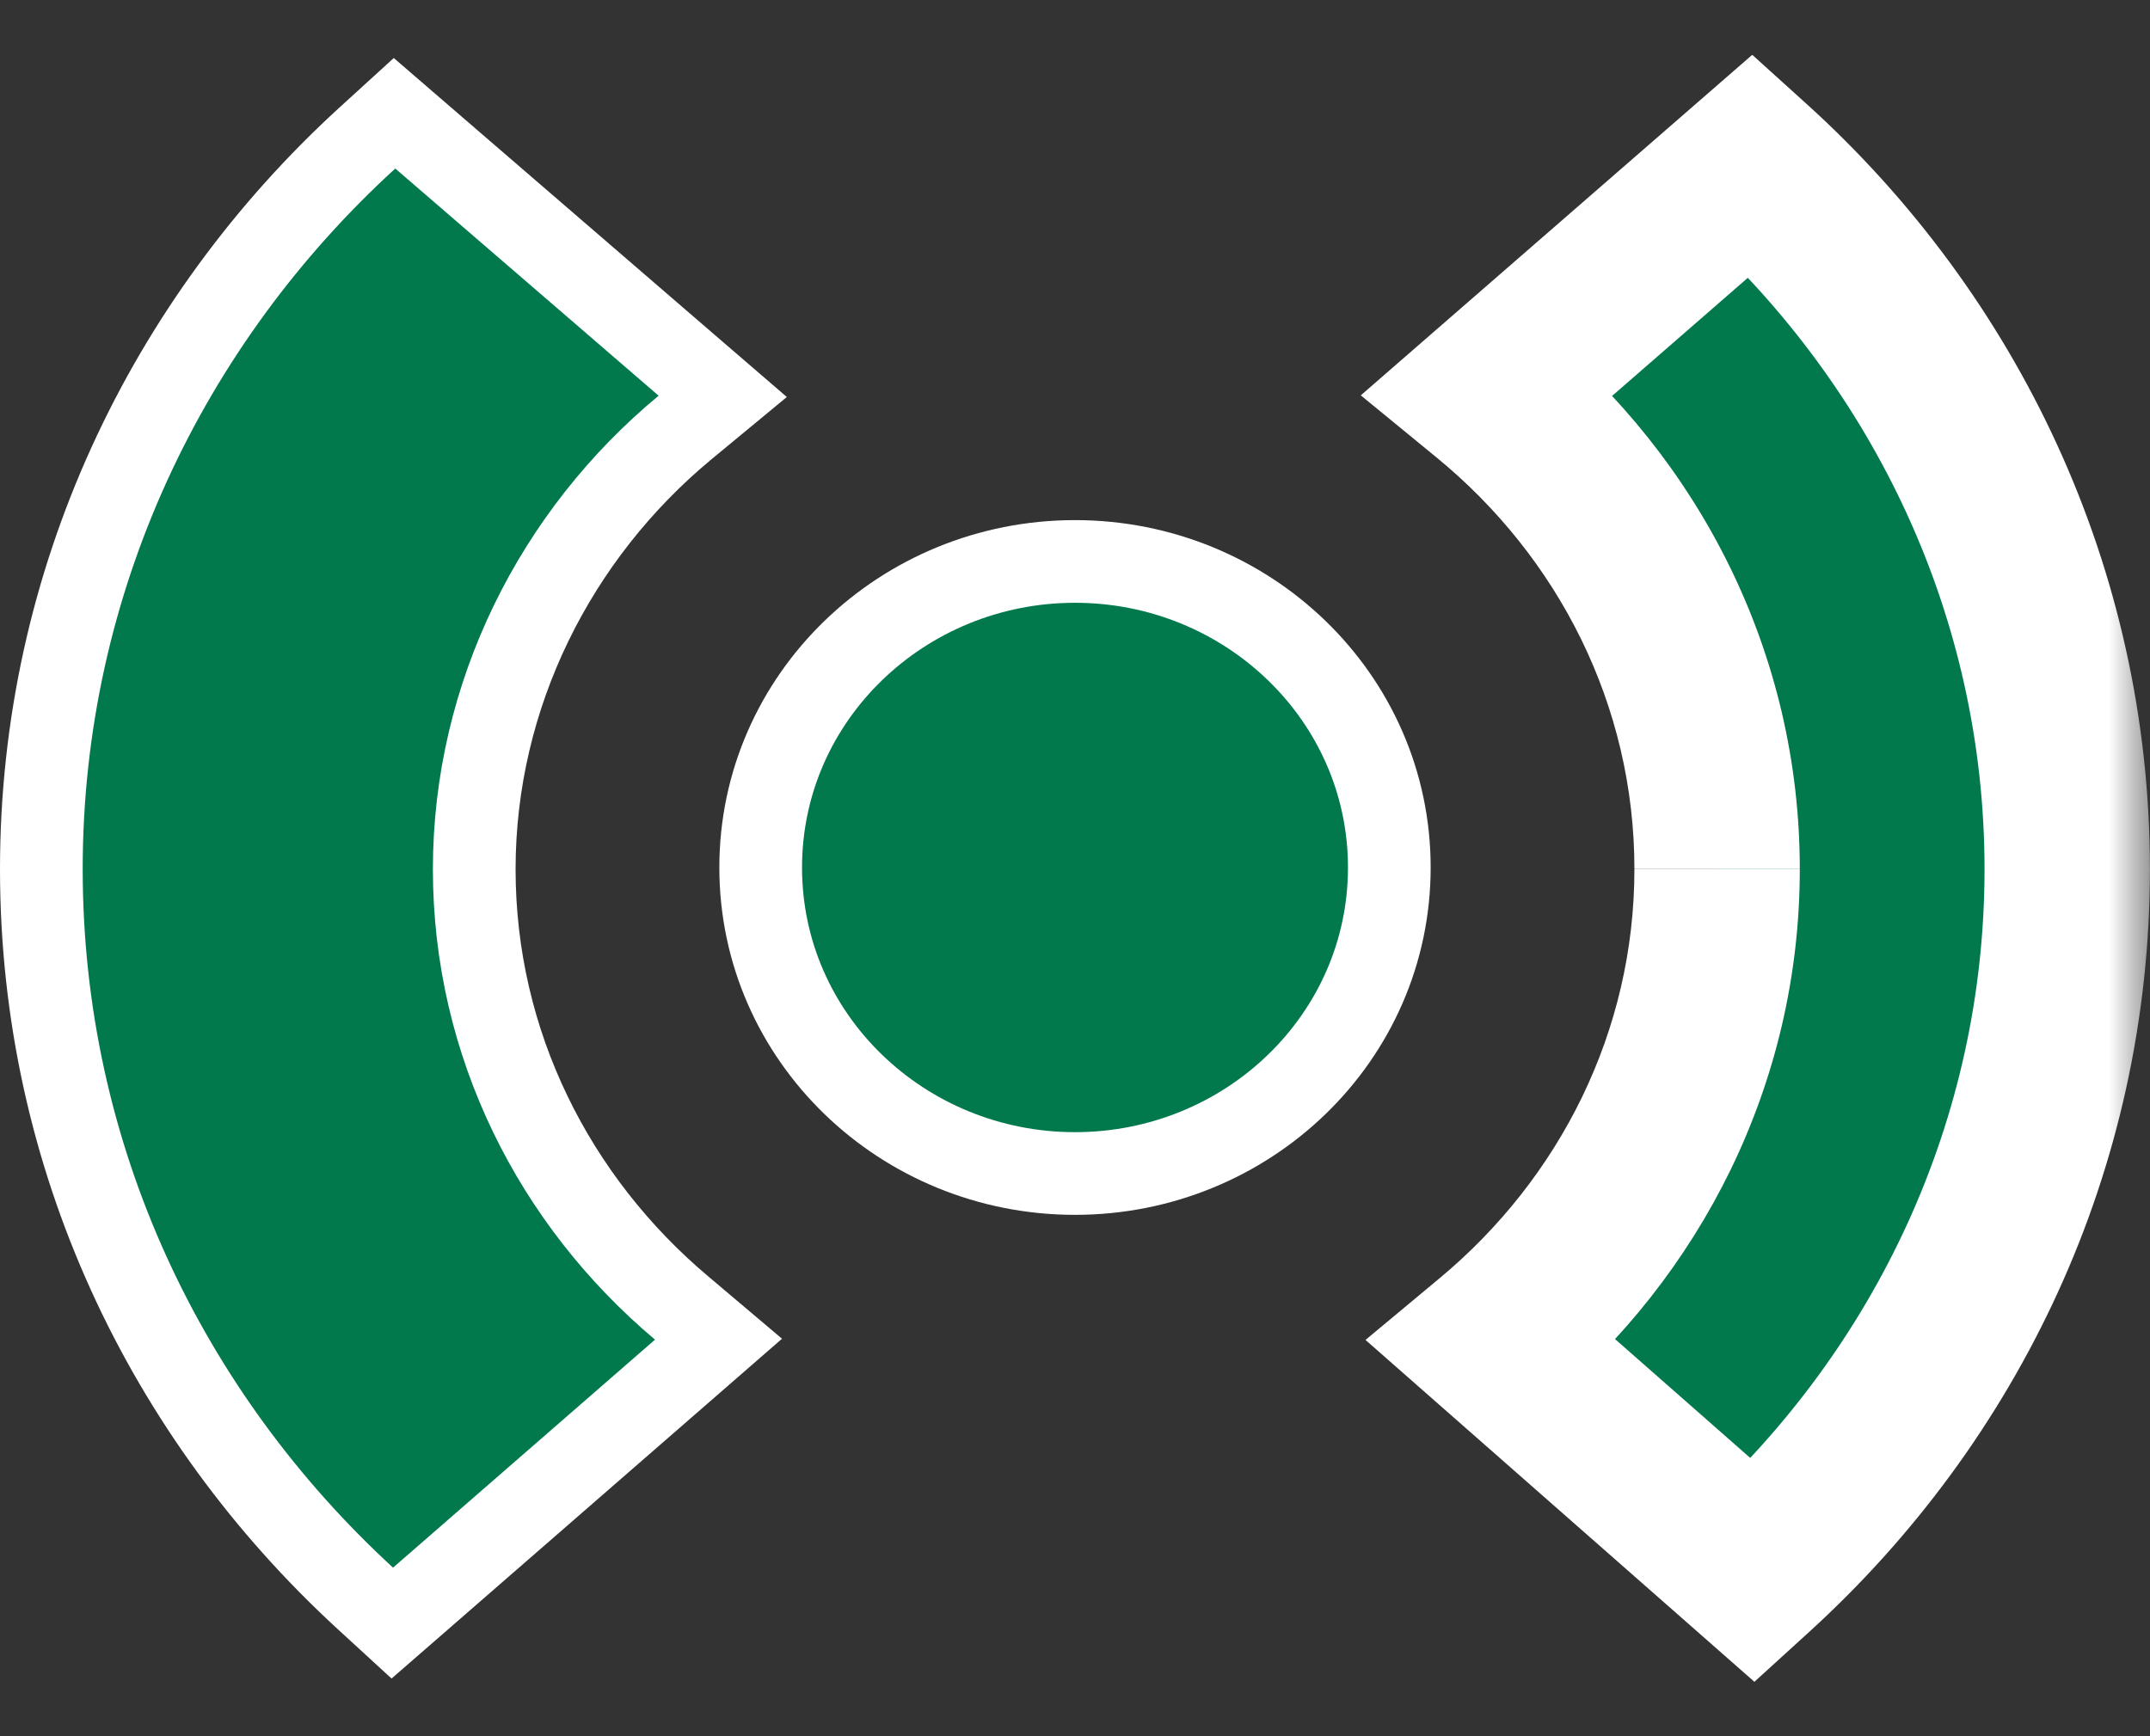 <svg width="26" height="21" viewBox="0 0 26 21" fill="none" xmlns="http://www.w3.org/2000/svg">
<rect x="0" y="0" width="26" height="21" fill="#333333" stroke="none"/>
<mask id="path-1-outside-1_724_48" maskUnits="userSpaceOnUse" x="16.006" y="0" width="10" height="21" fill="black">
<rect fill="white" x="16.006" width="10" height="21"/>
<path d="M20.765 10.513C20.765 12.796 19.711 14.844 18.051 16.227L21.204 19C23.539 16.874 24.999 13.857 24.999 10.513C24.999 7.168 23.529 4.127 21.177 2L18.006 4.759C19.692 6.142 20.765 8.208 20.765 10.511"/>
</mask>
<path d="M20.765 10.513C20.765 12.796 19.711 14.844 18.051 16.227L21.204 19C23.539 16.874 24.999 13.857 24.999 10.513C24.999 7.168 23.529 4.127 21.177 2L18.006 4.759C19.692 6.142 20.765 8.208 20.765 10.511" fill="#01794D"/>
<path d="M18.051 16.227L17.411 15.459L16.513 16.207L17.39 16.978L18.051 16.227ZM21.204 19L20.544 19.751L21.216 20.342L21.878 19.739L21.204 19ZM21.177 2L21.848 1.258L21.19 0.663L20.52 1.246L21.177 2ZM18.006 4.759L17.349 4.005L16.456 4.782L17.372 5.533L18.006 4.759ZM20.765 10.513H19.765C19.765 12.479 18.859 14.253 17.411 15.459L18.051 16.227L18.691 16.996C20.564 15.436 21.765 13.113 21.765 10.513H20.765ZM18.051 16.227L17.39 16.978L20.544 19.751L21.204 19L21.865 18.249L18.711 15.476L18.051 16.227ZM21.204 19L21.878 19.739C24.407 17.437 25.999 14.156 25.999 10.513H24.999H23.999C23.999 13.558 22.671 16.312 20.531 18.261L21.204 19ZM24.999 10.513H25.999C25.999 6.869 24.396 3.564 21.848 1.258L21.177 2L20.506 2.742C22.661 4.691 23.999 7.468 23.999 10.513H24.999ZM21.177 2L20.52 1.246L17.349 4.005L18.006 4.759L18.662 5.514L21.833 2.754L21.177 2ZM18.006 4.759L17.372 5.533C18.843 6.739 19.765 8.527 19.765 10.511H20.765H21.765C21.765 7.888 20.542 5.546 18.64 3.986L18.006 4.759Z" fill="white" mask="url(#path-1-outside-1_724_48)"/>
<path d="M5.107 1.66L8.292 4.408L8.74 4.794L8.284 5.171C6.723 6.464 5.735 8.403 5.735 10.514C5.735 12.626 6.705 14.526 8.243 15.821L8.689 16.198L8.249 16.581L5.082 19.338L4.744 19.632L4.415 19.33C2.009 17.117 0.5 13.997 0.5 10.512C0.5 7.027 2.021 3.882 4.443 1.669L4.771 1.37L5.107 1.66Z" fill="#01794D" stroke="white"/>
<path d="M13 6.791C15.085 6.791 16.801 8.434 16.801 10.493C16.801 12.552 15.085 14.194 13 14.194C10.915 14.194 9.199 12.552 9.199 10.493C9.199 8.434 10.915 6.791 13 6.791Z" fill="#01794D" stroke="white"/>
</svg>
